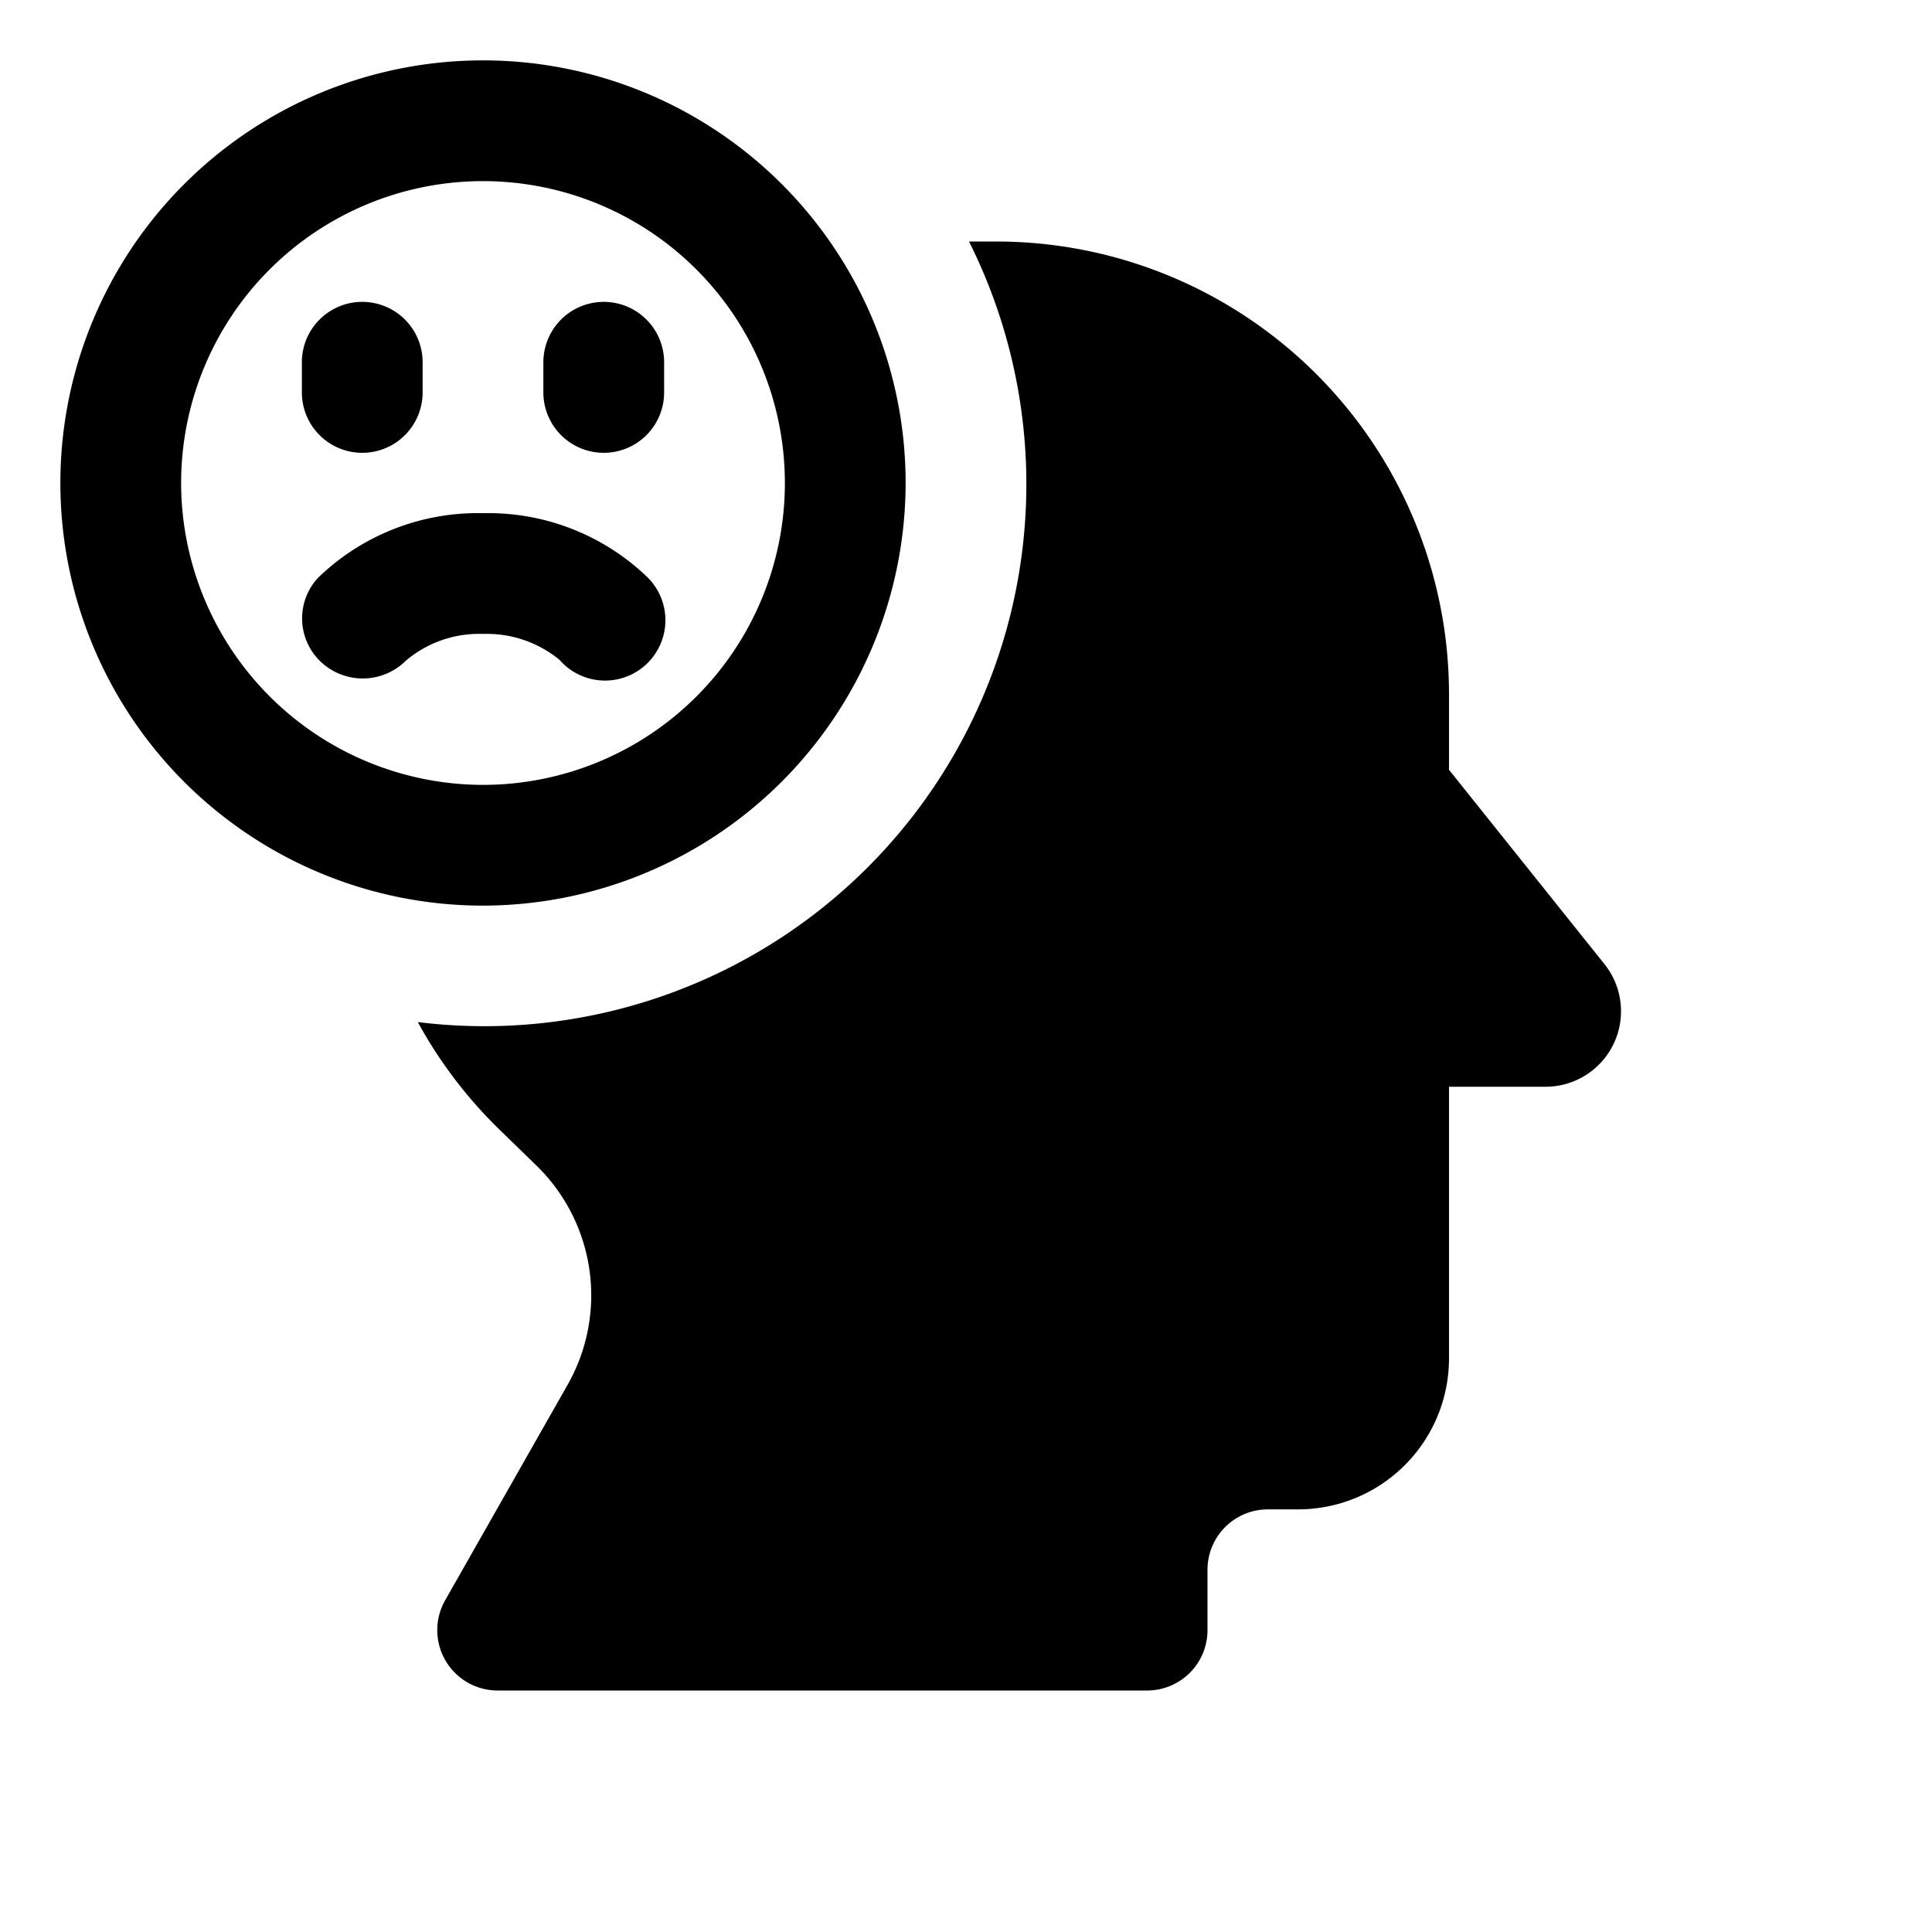 <svg id="glyphicons-mind" xmlns="http://www.w3.org/2000/svg" viewBox="0 0 32 32">
  <path id="mind-sad" d="M25.599,18H24v4.5A2.5,2.5,0,0,1,21.5,25H21a1,1,0,0,0-1,1v1a1,1,0,0,1-1,1H8.242a1,1,0,0,1-.869-1.494L9.401,22.937a3,3,0,0,0-.517-3.633l-.612-.595a7.497,7.497,0,0,1-1.352-1.78A8.978,8.978,0,0,0,16.05,4H16.5A7.5,7.5,0,0,1,24,11.5v1.25l2.575,3.219A1.25,1.25,0,0,1,25.599,18ZM6,7.5a1.0 1,0,0,0,1-1V6A1,1,0,0,0,5,6v.5A1.0 1,0,0,0,6,7.5Zm4,0a1.0 1,0,0,0,1-1V6A1,1,0,0,0,9,6v.5A1.0 1,0,0,0,10,7.5ZM8,15a7,7,0,1,1,7-7A7.008,7.008,0,0,1,8,15Zm0-2A5,5,0,1,0,3,8,5.006,5.006,0,0,0,8,13Zm1.267-2.071a1.0 1,0,1,0,1.467-1.358A3.8,3.8,0,0,0,8,8.5,3.8,3.8,0,0,0,5.267,9.571a.989.989,0,0,0,.046,1.39,1.012,1.012,0,0,0,1.407-.016A1.874,1.874,0,0,1,8,10.5,1.895,1.895,0,0,1,9.267,10.929Z"/>
</svg>
